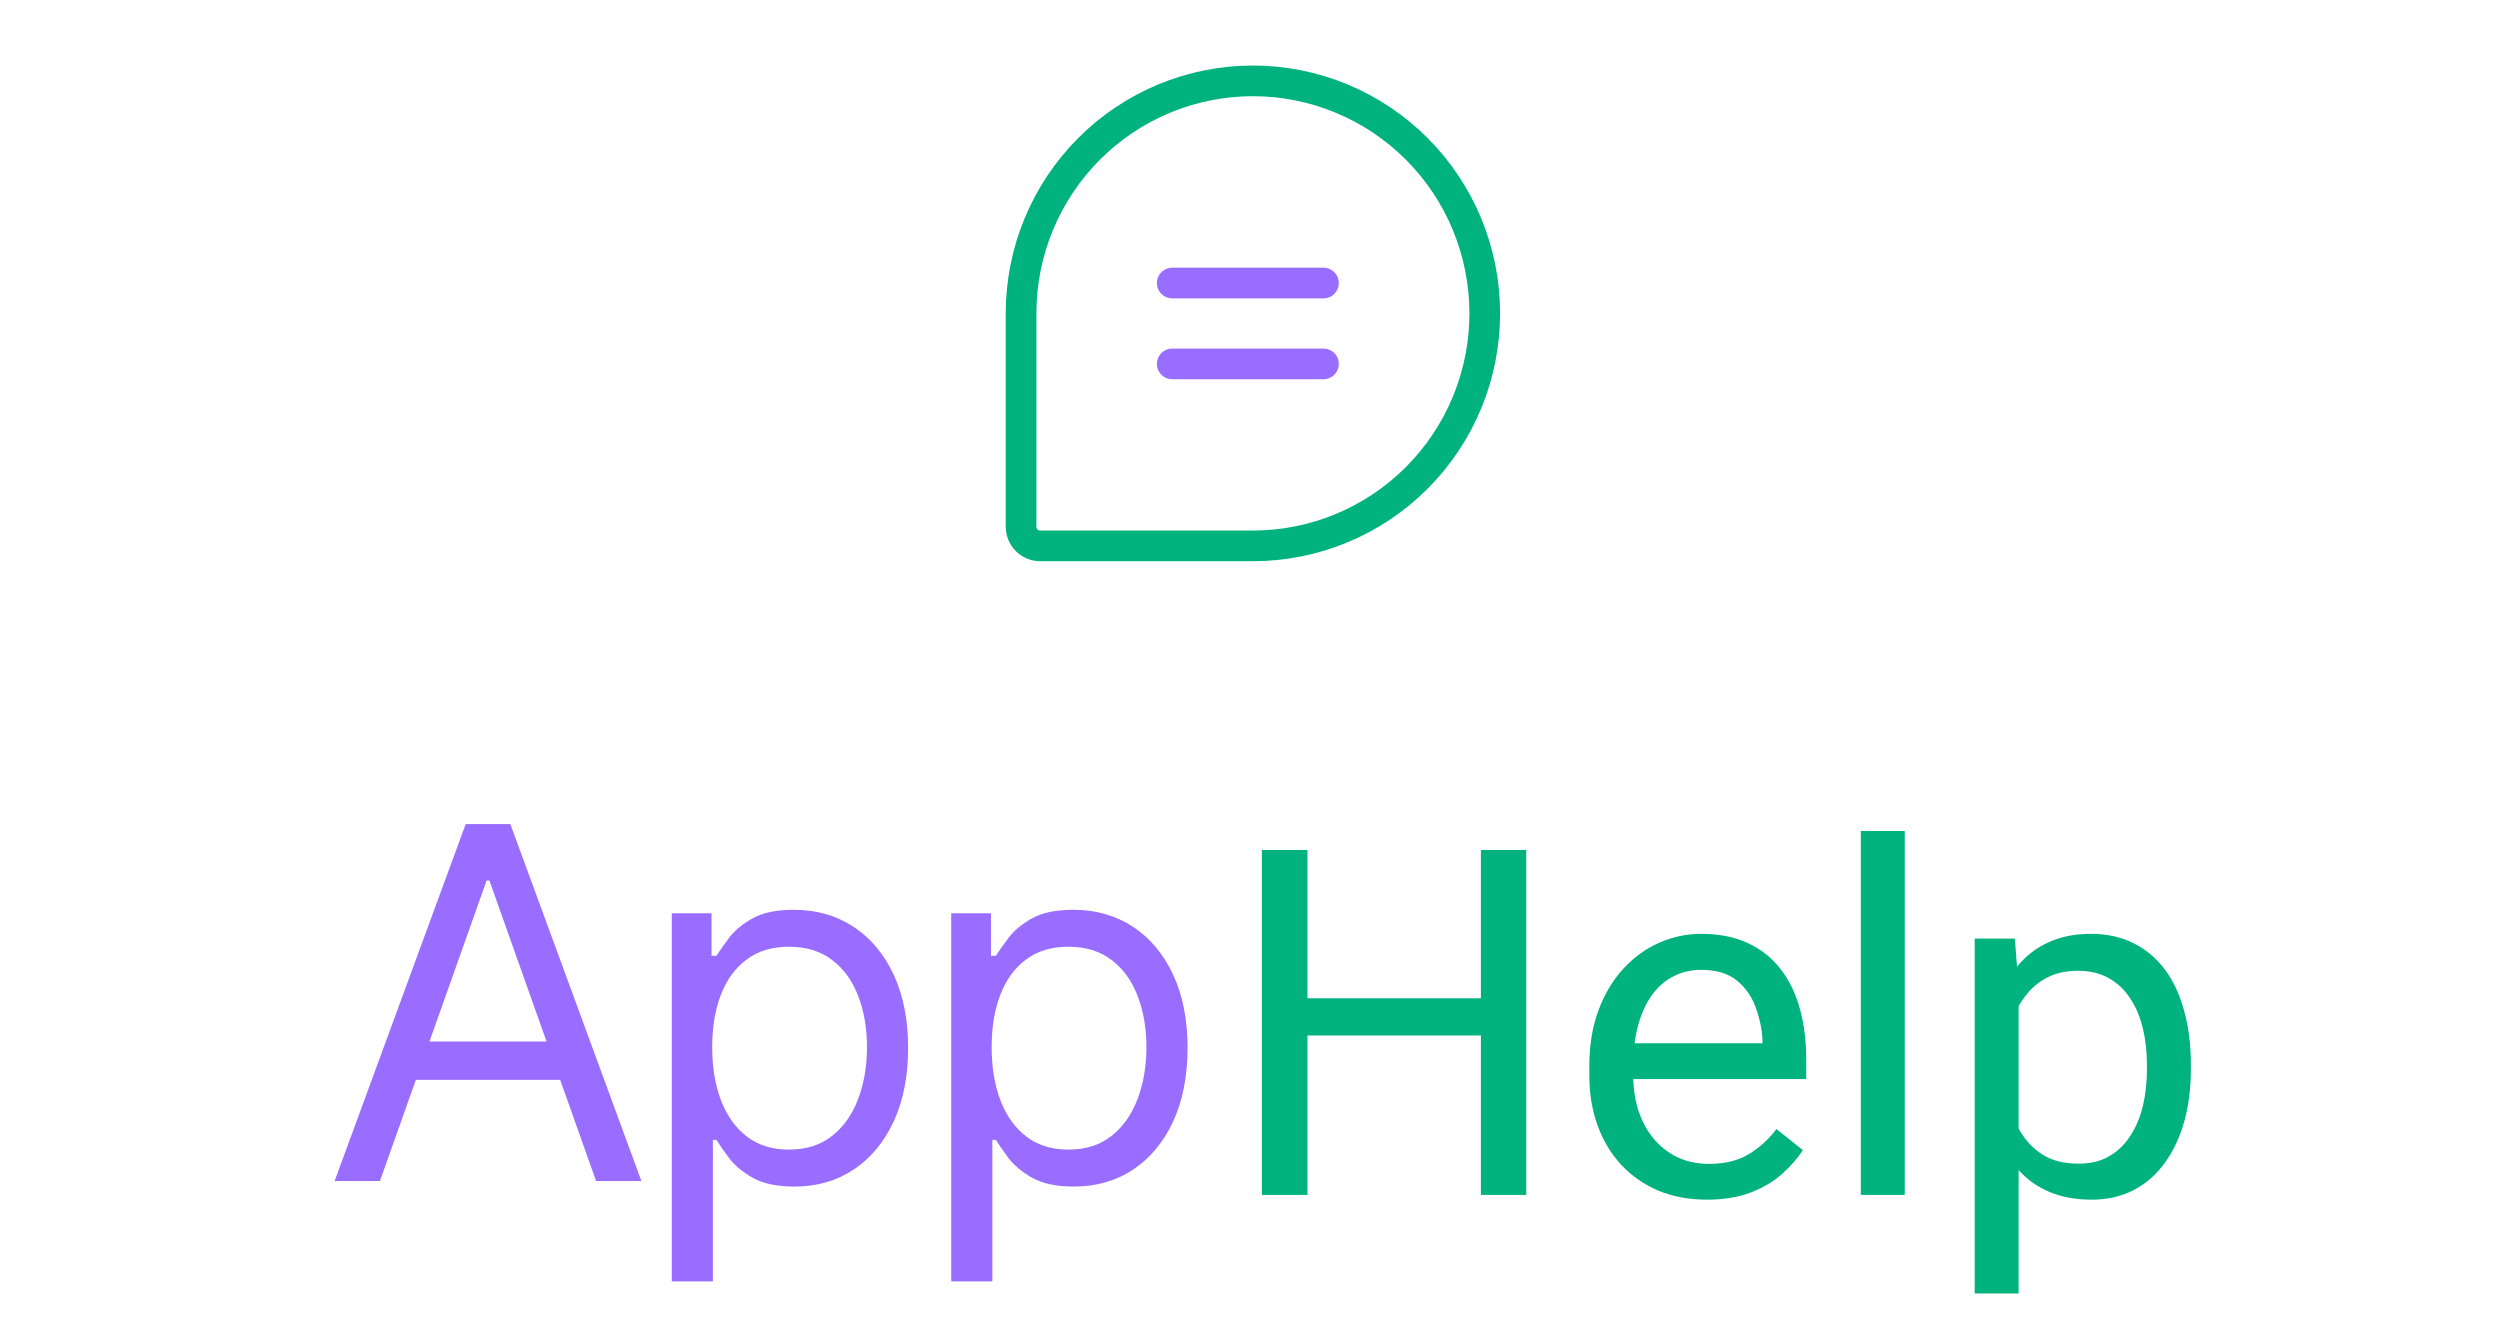 <svg width="163" height="87" viewBox="0 0 163 87" fill="none" xmlns="http://www.w3.org/2000/svg">
<path d="M81.689 35.591H67.838C67.671 35.593 67.505 35.562 67.351 35.499C67.196 35.436 67.056 35.343 66.938 35.224C66.82 35.106 66.727 34.965 66.664 34.81C66.602 34.655 66.57 34.489 66.573 34.322V20.432C66.573 16.411 68.165 12.556 71 9.713C73.835 6.87 77.68 5.273 81.689 5.273V5.273C83.675 5.273 85.64 5.665 87.474 6.427C89.308 7.188 90.975 8.305 92.379 9.713C93.782 11.12 94.896 12.791 95.656 14.631C96.415 16.47 96.806 18.441 96.806 20.432V20.432C96.806 22.422 96.415 24.394 95.656 26.233C94.896 28.072 93.782 29.743 92.379 31.151C90.975 32.559 89.308 33.675 87.474 34.437C85.64 35.199 83.675 35.591 81.689 35.591V35.591Z" stroke="#00B37E" stroke-width="2" stroke-linecap="round" stroke-linejoin="round"/>
<path d="M76.431 18.454H86.29" stroke="#996DFF" stroke-width="2" stroke-linecap="round" stroke-linejoin="round"/>
<path d="M76.431 23.727H86.29" stroke="#996DFF" stroke-width="2" stroke-linecap="round" stroke-linejoin="round"/>
<path d="M96.924 65.088V67.513H84.785V65.088H96.924ZM85.247 55.418V77.909H82.274V55.418H85.247ZM99.512 55.418V77.909H96.554V55.418H99.512Z" fill="#00B37E"/>
<path d="M111.281 78.218C110.12 78.218 109.068 78.022 108.123 77.631C107.188 77.229 106.382 76.668 105.704 75.947C105.037 75.226 104.523 74.372 104.164 73.383C103.805 72.394 103.625 71.313 103.625 70.139V69.49C103.625 68.131 103.825 66.921 104.226 65.86C104.626 64.789 105.17 63.883 105.858 63.141C106.547 62.4 107.327 61.839 108.2 61.458C109.073 61.077 109.977 60.886 110.911 60.886C112.102 60.886 113.129 61.092 113.992 61.504C114.865 61.916 115.579 62.492 116.133 63.234C116.688 63.965 117.099 64.83 117.366 65.829C117.633 66.818 117.766 67.899 117.766 69.073V70.355H105.319V68.023H114.916V67.806C114.875 67.065 114.721 66.344 114.454 65.644C114.197 64.944 113.787 64.367 113.222 63.914C112.657 63.461 111.887 63.234 110.911 63.234C110.264 63.234 109.668 63.373 109.124 63.651C108.58 63.919 108.113 64.32 107.722 64.856C107.332 65.391 107.029 66.046 106.814 66.818C106.598 67.59 106.49 68.481 106.49 69.49V70.139C106.49 70.932 106.598 71.679 106.814 72.379C107.039 73.069 107.363 73.677 107.784 74.202C108.215 74.727 108.734 75.139 109.34 75.438C109.956 75.736 110.654 75.885 111.435 75.885C112.441 75.885 113.294 75.68 113.992 75.268C114.69 74.856 115.301 74.305 115.825 73.615L117.55 74.99C117.191 75.535 116.734 76.055 116.179 76.55C115.625 77.044 114.942 77.446 114.131 77.755C113.33 78.064 112.38 78.218 111.281 78.218Z" fill="#00B37E"/>
<path d="M124.19 54.182V77.909H121.325V54.182H124.19Z" fill="#00B37E"/>
<path d="M131.615 64.408V84.335H128.75V61.195H131.368L131.615 64.408ZM142.845 69.413V69.737C142.845 70.953 142.701 72.08 142.413 73.12C142.126 74.15 141.705 75.046 141.15 75.808C140.606 76.57 139.933 77.162 139.132 77.585C138.331 78.007 137.412 78.218 136.375 78.218C135.317 78.218 134.382 78.043 133.571 77.693C132.76 77.343 132.072 76.833 131.507 76.163C130.942 75.494 130.49 74.691 130.151 73.754C129.823 72.817 129.597 71.761 129.474 70.587V68.857C129.597 67.621 129.828 66.514 130.167 65.536C130.506 64.557 130.952 63.723 131.507 63.033C132.072 62.333 132.755 61.803 133.556 61.442C134.357 61.071 135.281 60.886 136.329 60.886C137.376 60.886 138.305 61.092 139.117 61.504C139.928 61.906 140.611 62.482 141.166 63.234C141.72 63.986 142.136 64.887 142.413 65.937C142.701 66.978 142.845 68.136 142.845 69.413ZM139.979 69.737V69.413C139.979 68.579 139.892 67.796 139.717 67.065C139.543 66.323 139.271 65.675 138.901 65.119C138.542 64.552 138.079 64.109 137.515 63.79C136.95 63.461 136.277 63.296 135.497 63.296C134.778 63.296 134.151 63.419 133.617 63.667C133.094 63.914 132.647 64.248 132.277 64.671C131.907 65.083 131.604 65.556 131.368 66.092C131.142 66.617 130.973 67.163 130.86 67.729V71.73C131.065 72.451 131.353 73.131 131.723 73.769C132.092 74.397 132.585 74.907 133.201 75.299C133.818 75.68 134.593 75.87 135.527 75.87C136.298 75.87 136.96 75.71 137.515 75.391C138.079 75.062 138.542 74.614 138.901 74.047C139.271 73.481 139.543 72.832 139.717 72.101C139.892 71.359 139.979 70.572 139.979 69.737Z" fill="#00B37E"/>
<path d="M24.773 77H21.818L30.364 53.727H33.273L41.818 77H38.864L31.909 57.409H31.727L24.773 77ZM25.864 67.909H37.773V70.409H25.864V67.909ZM43.8 83.546V59.545H46.391V62.318H46.709C46.906 62.015 47.178 61.629 47.527 61.159C47.883 60.682 48.391 60.258 49.05 59.886C49.716 59.508 50.618 59.318 51.754 59.318C53.224 59.318 54.519 59.686 55.641 60.42C56.762 61.155 57.637 62.197 58.266 63.545C58.894 64.894 59.209 66.485 59.209 68.318C59.209 70.167 58.894 71.769 58.266 73.125C57.637 74.474 56.766 75.519 55.652 76.261C54.538 76.996 53.254 77.364 51.8 77.364C50.678 77.364 49.781 77.178 49.106 76.807C48.432 76.428 47.913 76 47.55 75.523C47.186 75.038 46.906 74.636 46.709 74.318H46.481V83.546H43.8ZM46.436 68.273C46.436 69.591 46.629 70.754 47.016 71.761C47.402 72.761 47.966 73.546 48.709 74.114C49.451 74.674 50.36 74.954 51.436 74.954C52.557 74.954 53.493 74.659 54.243 74.068C55 73.47 55.569 72.667 55.947 71.659C56.334 70.644 56.527 69.515 56.527 68.273C56.527 67.046 56.337 65.939 55.959 64.954C55.587 63.962 55.023 63.178 54.266 62.602C53.516 62.019 52.572 61.727 51.436 61.727C50.345 61.727 49.428 62.004 48.686 62.557C47.944 63.102 47.383 63.867 47.004 64.852C46.625 65.829 46.436 66.97 46.436 68.273ZM62.02 83.546V59.545H64.611V62.318H64.929C65.126 62.015 65.398 61.629 65.747 61.159C66.103 60.682 66.611 60.258 67.269 59.886C67.936 59.508 68.838 59.318 69.974 59.318C71.444 59.318 72.739 59.686 73.861 60.42C74.982 61.155 75.857 62.197 76.486 63.545C77.114 64.894 77.429 66.485 77.429 68.318C77.429 70.167 77.114 71.769 76.486 73.125C75.857 74.474 74.986 75.519 73.872 76.261C72.758 76.996 71.474 77.364 70.019 77.364C68.898 77.364 68.001 77.178 67.326 76.807C66.652 76.428 66.133 76 65.769 75.523C65.406 75.038 65.126 74.636 64.929 74.318H64.701V83.546H62.02ZM64.656 68.273C64.656 69.591 64.849 70.754 65.236 71.761C65.622 72.761 66.186 73.546 66.929 74.114C67.671 74.674 68.58 74.954 69.656 74.954C70.777 74.954 71.713 74.659 72.463 74.068C73.22 73.47 73.788 72.667 74.167 71.659C74.554 70.644 74.747 69.515 74.747 68.273C74.747 67.046 74.557 65.939 74.179 64.954C73.807 63.962 73.243 63.178 72.486 62.602C71.736 62.019 70.792 61.727 69.656 61.727C68.565 61.727 67.648 62.004 66.906 62.557C66.163 63.102 65.603 63.867 65.224 64.852C64.845 65.829 64.656 66.97 64.656 68.273Z" fill="#996DFF"/>
</svg>
